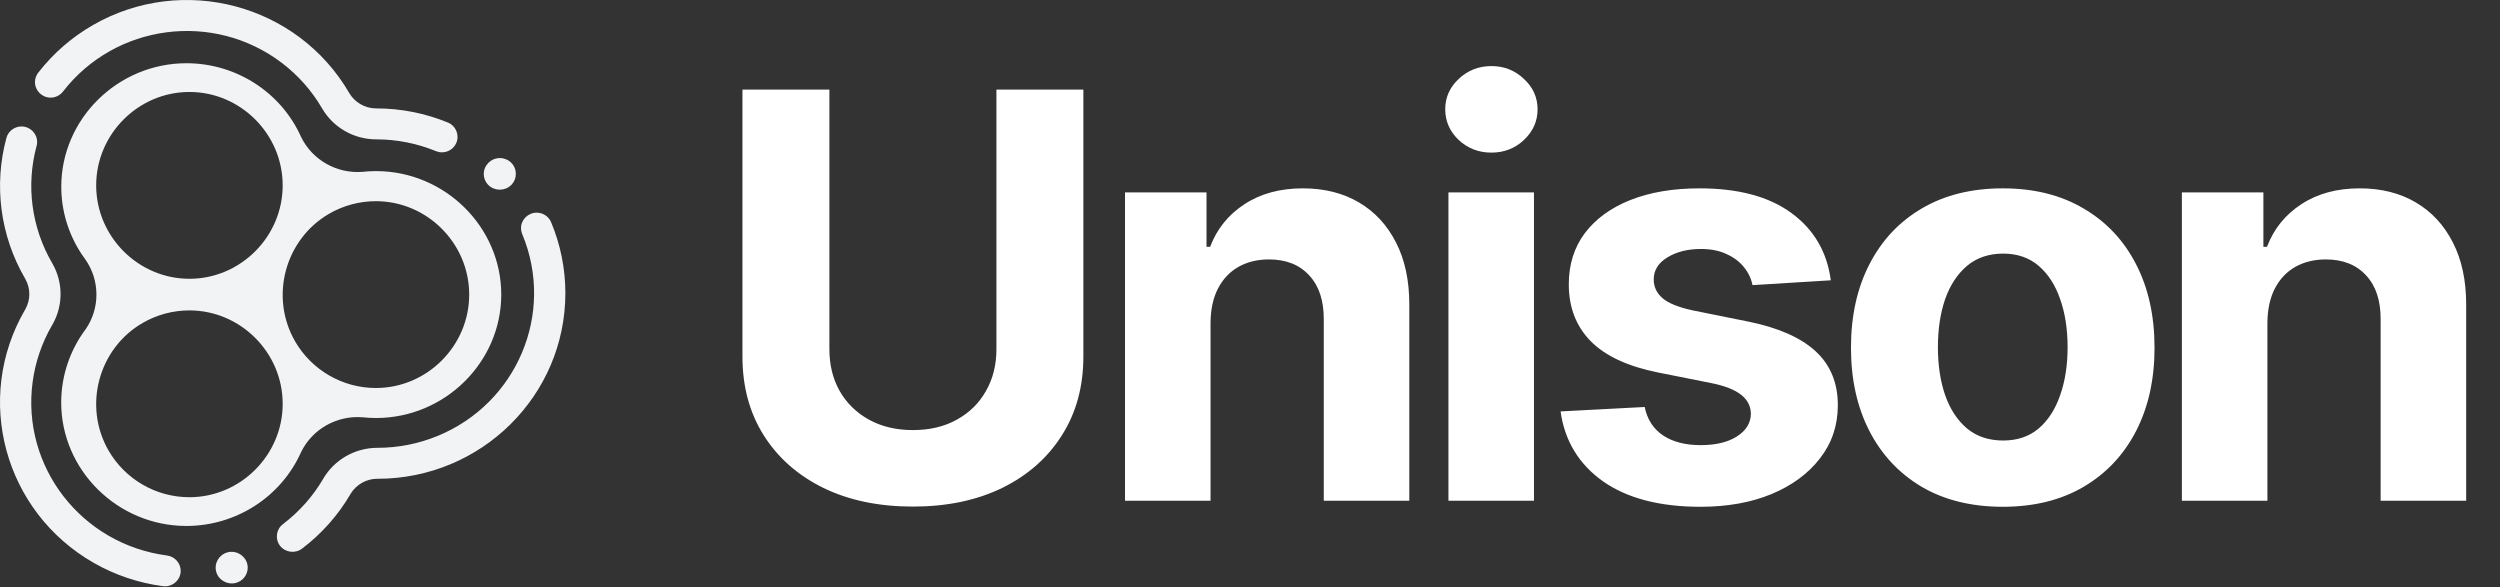<svg width="566" height="133" viewBox="0 0 566 133" fill="none" xmlns="http://www.w3.org/2000/svg">
<rect x="0" y="0" width="566" height="133" fill="#333333" stroke="none"/>
<path fill-rule="evenodd" clip-rule="evenodd" d="M115.725 36.826C117.136 38.218 117.136 40.509 115.725 41.902C114.313 43.294 111.989 43.294 110.577 41.902C109.904 41.23 109.526 40.323 109.526 39.378C109.526 37.409 111.17 35.788 113.168 35.788C114.125 35.788 115.045 36.16 115.726 36.823L115.725 36.826ZM93.449 25.35C96.173 25.888 98.838 26.69 101.406 27.743C103.198 28.478 104.063 30.545 103.322 32.322C102.777 33.63 101.484 34.487 100.056 34.487C99.592 34.487 99.132 34.396 98.703 34.22H98.697C96.587 33.353 94.397 32.691 92.158 32.242C92.099 32.232 92.04 32.221 91.98 32.208C89.797 31.783 87.578 31.563 85.354 31.552H85.172C80.126 31.552 75.448 28.875 72.924 24.544C72.909 24.517 72.892 24.488 72.877 24.46C70.562 20.508 67.49 17.042 63.834 14.258C48.343 2.474 26.153 5.371 14.262 20.728C13.593 21.593 12.554 22.102 11.454 22.102C9.514 22.102 7.918 20.519 7.918 18.595C7.918 17.824 8.174 17.074 8.647 16.462C8.684 16.416 8.721 16.371 8.759 16.326C12.134 12.004 16.327 8.375 21.103 5.642C41.389 -5.971 67.332 0.918 79.053 21.03V21.036L79.083 21.086C80.323 23.178 82.573 24.488 85.02 24.542H85.177C87.956 24.542 90.728 24.813 93.454 25.35H93.449ZM5.642 70.173C5.672 70.116 5.706 70.06 5.74 70.005C6.943 67.878 6.94 65.277 5.73 63.153C5.695 63.095 5.663 63.037 5.63 62.979C0.055 53.359 -1.448 41.935 1.453 31.224C1.866 29.699 3.273 28.63 4.869 28.63C6.81 28.63 8.407 30.21 8.407 32.13C8.407 32.436 8.366 32.74 8.286 33.036C5.868 41.966 7.124 51.489 11.776 59.507C11.815 59.572 11.853 59.637 11.889 59.704C14.324 63.976 14.32 69.213 11.877 73.481C11.832 73.561 11.785 73.642 11.733 73.721C9.458 77.665 7.981 82.01 7.383 86.512C4.834 105.673 18.465 123.243 37.833 125.766V125.774C39.584 126.002 40.907 127.495 40.907 129.242C40.907 129.395 40.897 129.547 40.877 129.699C40.624 131.599 38.837 132.959 36.915 132.712H36.922C31.395 131.991 26.066 130.199 21.24 127.439C0.957 115.866 -6.007 90.242 5.642 70.173ZM11.746 74.308C11.837 74.23 11.921 74.147 11.997 74.061L12.007 74.05C11.928 74.14 11.841 74.226 11.746 74.308ZM53.419 131.969C51.485 132.478 49.467 131.335 48.948 129.436C48.429 127.536 49.595 125.553 51.53 125.044C51.825 124.97 52.127 124.932 52.431 124.932C54.434 124.932 56.083 126.551 56.083 128.518C56.083 130.119 54.99 131.535 53.42 131.969H53.419ZM85.464 108.388C82.968 108.388 80.65 109.689 79.372 111.807C79.357 111.836 79.34 111.866 79.323 111.894C77.93 114.277 76.303 116.519 74.465 118.588C75.054 117.923 75.056 117.927 74.465 118.588C74.429 118.629 74.392 118.669 74.355 118.707C72.546 120.728 70.544 122.572 68.378 124.214C66.836 125.384 64.592 125.094 63.407 123.57C62.223 122.047 62.517 119.831 64.059 118.66C65.901 117.263 67.6 115.69 69.131 113.965C68.563 114.609 68.562 114.601 69.131 113.965C69.175 113.916 69.22 113.869 69.261 113.824C70.713 112.169 72.004 110.385 73.118 108.492C73.139 108.453 73.161 108.416 73.183 108.378C75.715 104.055 80.402 101.385 85.457 101.385C90.113 101.385 94.724 100.479 99.025 98.718C117.077 91.331 125.672 70.915 118.258 53.065C118.242 53.032 118.227 52.997 118.212 52.962C118.043 52.546 117.955 52.102 117.955 51.654C117.955 49.732 119.556 48.151 121.501 48.151C122.918 48.151 124.204 48.99 124.761 50.277C126.9 55.378 128 60.846 128 66.367C128 89.579 108.952 108.397 85.456 108.397L85.464 108.388ZM82.027 38.909C82.964 38.808 83.904 38.752 84.847 38.742C84.944 38.741 85.04 38.74 85.137 38.74C100.688 38.74 113.485 51.356 113.485 66.688C113.485 82.019 100.688 94.636 85.137 94.636C84.1 94.636 83.064 94.579 82.034 94.468C76.214 94.027 70.688 97.171 68.163 102.359C63.65 112.498 53.434 119.076 42.205 119.076C26.653 119.076 13.856 106.46 13.856 91.127C13.856 85.119 15.821 79.269 19.457 74.448C22.665 69.701 22.622 63.476 19.349 58.773C19.011 58.317 18.687 57.852 18.377 57.378C15.436 52.87 13.872 47.621 13.872 42.261C13.872 26.931 26.668 14.315 42.218 14.315C53.443 14.315 63.654 20.888 68.17 31.019C70.694 36.202 76.215 39.345 82.03 38.909H82.027ZM24.574 101.996C28.344 108.531 35.333 112.569 42.872 112.569C54.462 112.569 64 103.023 64 91.422C64 79.821 54.462 70.275 42.872 70.275C39.163 70.275 35.519 71.252 32.307 73.108C22.271 78.91 18.781 91.949 24.574 101.996ZM66.801 77.269C70.57 83.804 77.559 87.843 85.099 87.843C96.689 87.843 106.227 78.297 106.227 66.696C106.227 55.095 96.689 45.548 85.099 45.548C81.39 45.548 77.746 46.526 74.535 48.381C64.498 54.182 61.007 67.222 66.801 77.269ZM42.893 63.117C54.473 63.113 64 53.568 64 41.969C64 30.368 54.469 20.822 42.887 20.822C31.304 20.822 21.773 30.368 21.773 41.969C21.773 41.971 21.773 41.972 21.773 41.973C21.776 53.573 31.307 63.117 42.888 63.117C42.89 63.117 42.891 63.117 42.893 63.117Z" fill="#F1F3F5"/>
<path d="M225.591 20.279H245.273V80.734C245.273 87.522 243.652 93.461 240.409 98.552C237.197 103.643 232.697 107.613 226.909 110.461C221.121 113.279 214.379 114.689 206.682 114.689C198.955 114.689 192.197 113.279 186.409 110.461C180.621 107.613 176.121 103.643 172.909 98.552C169.697 93.461 168.091 87.522 168.091 80.734V20.279H187.773V79.052C187.773 82.598 188.545 85.749 190.091 88.507C191.667 91.264 193.879 93.431 196.727 95.007C199.576 96.582 202.894 97.37 206.682 97.37C210.5 97.37 213.818 96.582 216.636 95.007C219.485 93.431 221.682 91.264 223.227 88.507C224.803 85.749 225.591 82.598 225.591 79.052V20.279ZM274.066 73.007V113.37H254.702V43.552H273.157V55.87H273.975C275.52 51.81 278.111 48.598 281.748 46.234C285.384 43.84 289.793 42.643 294.975 42.643C299.823 42.643 304.051 43.704 307.657 45.825C311.263 47.946 314.066 50.976 316.066 54.916C318.066 58.825 319.066 63.492 319.066 68.916V113.37H299.702V72.37C299.733 68.098 298.642 64.764 296.43 62.37C294.217 59.946 291.172 58.734 287.293 58.734C284.687 58.734 282.384 59.295 280.384 60.416C278.414 61.537 276.869 63.173 275.748 65.325C274.657 67.446 274.096 70.007 274.066 73.007ZM327.927 113.37V43.552H347.291V113.37H327.927ZM337.655 34.552C334.776 34.552 332.306 33.598 330.245 31.689C328.215 29.749 327.2 27.431 327.2 24.734C327.2 22.067 328.215 19.779 330.245 17.87C332.306 15.931 334.776 14.961 337.655 14.961C340.533 14.961 342.988 15.931 345.018 17.87C347.079 19.779 348.109 22.067 348.109 24.734C348.109 27.431 347.079 29.749 345.018 31.689C342.988 33.598 340.533 34.552 337.655 34.552ZM414.493 63.461L396.766 64.552C396.463 63.037 395.811 61.673 394.811 60.461C393.811 59.219 392.493 58.234 390.857 57.507C389.251 56.749 387.327 56.37 385.084 56.37C382.084 56.37 379.554 57.007 377.493 58.279C375.433 59.522 374.402 61.188 374.402 63.279C374.402 64.946 375.069 66.355 376.402 67.507C377.736 68.658 380.023 69.582 383.266 70.279L395.902 72.825C402.69 74.219 407.751 76.461 411.084 79.552C414.417 82.643 416.084 86.704 416.084 91.734C416.084 96.31 414.736 100.325 412.039 103.779C409.372 107.234 405.705 109.931 401.039 111.87C396.402 113.779 391.054 114.734 384.993 114.734C375.751 114.734 368.387 112.81 362.902 108.961C357.448 105.082 354.251 99.81 353.311 93.143L372.357 92.143C372.933 94.961 374.327 97.113 376.539 98.598C378.751 100.052 381.584 100.779 385.039 100.779C388.433 100.779 391.16 100.128 393.22 98.825C395.311 97.492 396.372 95.779 396.402 93.689C396.372 91.931 395.63 90.492 394.175 89.37C392.72 88.219 390.478 87.34 387.448 86.734L375.357 84.325C368.539 82.961 363.463 80.598 360.13 77.234C356.827 73.87 355.175 69.582 355.175 64.37C355.175 59.886 356.387 56.022 358.811 52.779C361.266 49.537 364.705 47.037 369.13 45.279C373.584 43.522 378.796 42.643 384.766 42.643C393.584 42.643 400.523 44.507 405.584 48.234C410.675 51.961 413.645 57.037 414.493 63.461ZM453.423 114.734C446.362 114.734 440.256 113.234 435.105 110.234C429.983 107.204 426.029 102.992 423.241 97.598C420.453 92.173 419.059 85.885 419.059 78.734C419.059 71.522 420.453 65.219 423.241 59.825C426.029 54.401 429.983 50.188 435.105 47.188C440.256 44.158 446.362 42.643 453.423 42.643C460.483 42.643 466.574 44.158 471.695 47.188C476.847 50.188 480.817 54.401 483.605 59.825C486.392 65.219 487.786 71.522 487.786 78.734C487.786 85.885 486.392 92.173 483.605 97.598C480.817 102.992 476.847 107.204 471.695 110.234C466.574 113.234 460.483 114.734 453.423 114.734ZM453.514 99.734C456.726 99.734 459.408 98.825 461.559 97.007C463.711 95.158 465.332 92.643 466.423 89.461C467.544 86.279 468.105 82.658 468.105 78.598C468.105 74.537 467.544 70.916 466.423 67.734C465.332 64.552 463.711 62.037 461.559 60.188C459.408 58.34 456.726 57.416 453.514 57.416C450.271 57.416 447.544 58.34 445.332 60.188C443.15 62.037 441.498 64.552 440.377 67.734C439.286 70.916 438.741 74.537 438.741 78.598C438.741 82.658 439.286 86.279 440.377 89.461C441.498 92.643 443.15 95.158 445.332 97.007C447.544 98.825 450.271 99.734 453.514 99.734ZM513.341 73.007V113.37H493.977V43.552H512.432V55.87H513.25C514.795 51.81 517.386 48.598 521.023 46.234C524.659 43.84 529.068 42.643 534.25 42.643C539.098 42.643 543.326 43.704 546.932 45.825C550.538 47.946 553.341 50.976 555.341 54.916C557.341 58.825 558.341 63.492 558.341 68.916V113.37H538.977V72.37C539.008 68.098 537.917 64.764 535.705 62.37C533.492 59.946 530.447 58.734 526.568 58.734C523.962 58.734 521.659 59.295 519.659 60.416C517.689 61.537 516.144 63.173 515.023 65.325C513.932 67.446 513.371 70.007 513.341 73.007Z" fill="white"/>
</svg>
